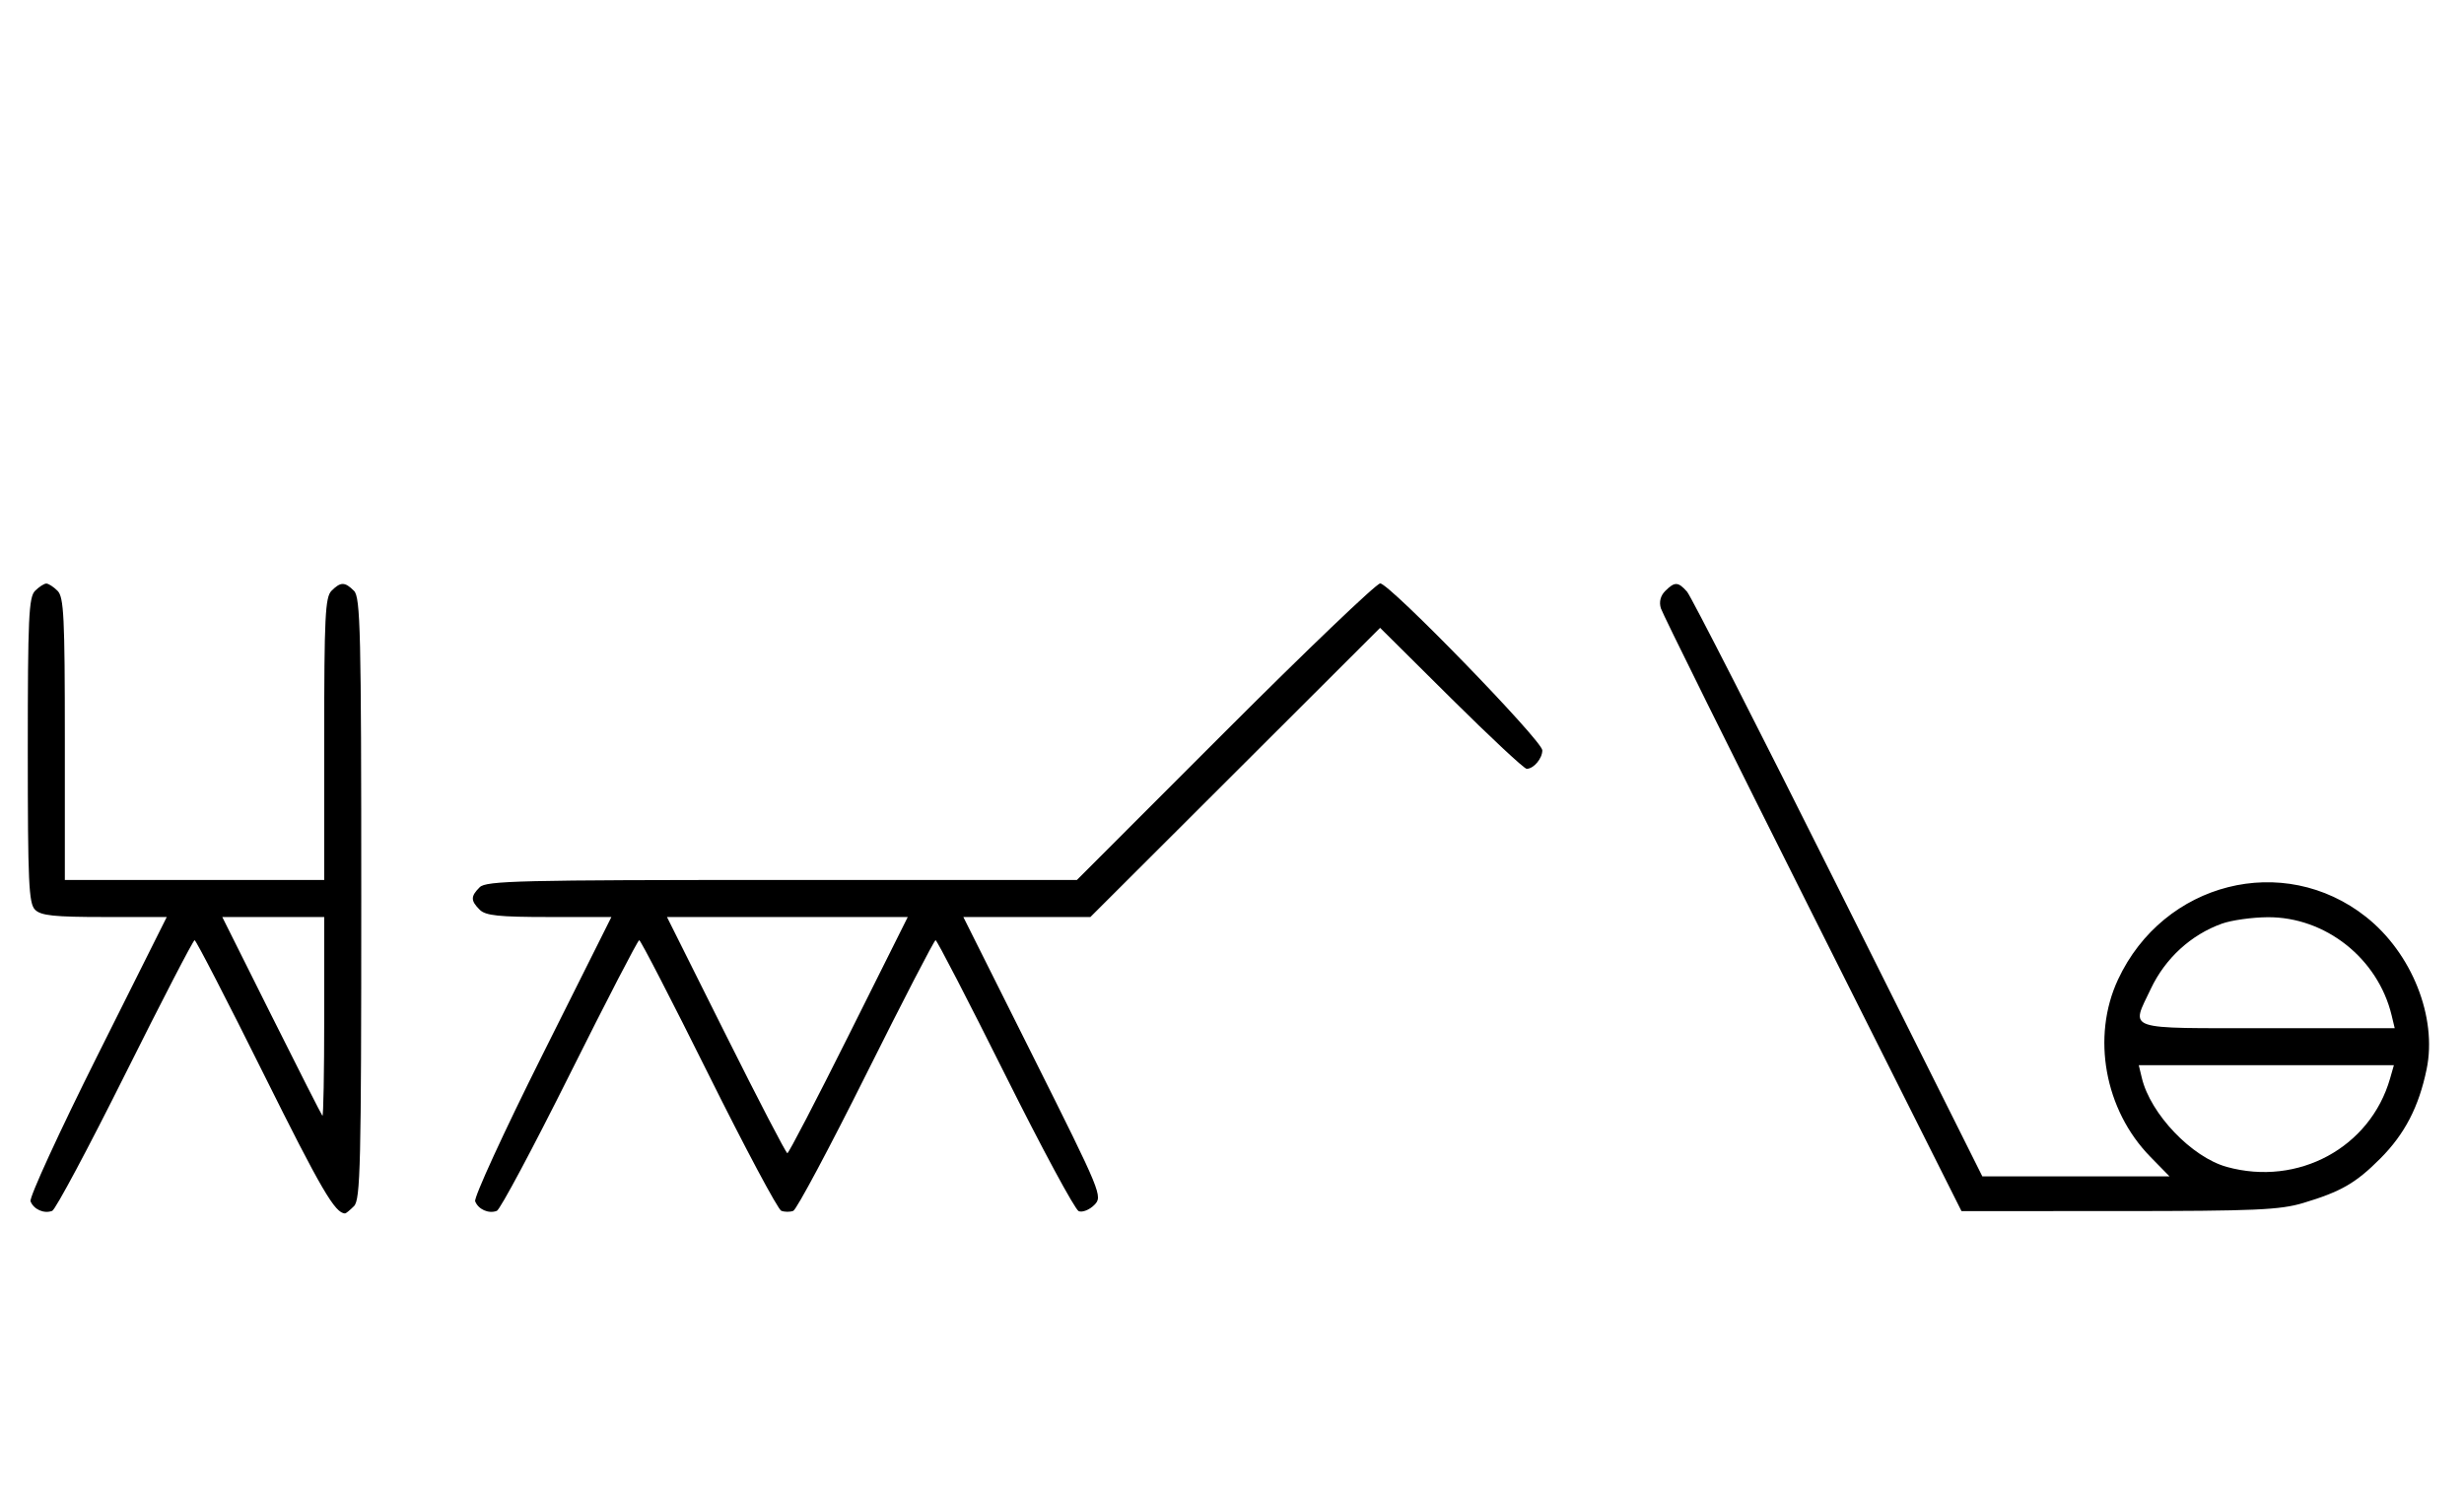 <svg xmlns="http://www.w3.org/2000/svg" width="532" height="324" viewBox="0 0 532 324" version="1.1">
	<path d="M 7.571 127.571 C 6.207 128.936, 6 133.463, 6 162 C 6 190.537, 6.207 195.064, 7.571 196.429 C 8.844 197.701, 11.697 198, 22.575 198 L 36.006 198 21.020 227.961 C 12.777 244.439, 6.285 258.580, 6.594 259.384 C 7.265 261.133, 9.512 262.125, 11.274 261.448 C 11.975 261.180, 19.056 247.919, 27.010 231.980 C 34.964 216.041, 41.717 203, 42.016 203 C 42.315 203, 49.042 216.034, 56.965 231.964 C 69.336 256.836, 72.352 262, 74.510 262 C 74.701 262, 75.564 261.293, 76.429 260.429 C 77.825 259.032, 78 251.628, 78 194 C 78 136.372, 77.825 128.968, 76.429 127.571 C 74.455 125.598, 73.545 125.598, 71.571 127.571 C 70.212 128.931, 70 133.242, 70 159.571 L 70 190 42 190 L 14 190 14 159.571 C 14 133.242, 13.788 128.931, 12.429 127.571 C 11.564 126.707, 10.471 126, 10 126 C 9.529 126, 8.436 126.707, 7.571 127.571 M 264.500 158 L 232.512 190 168.827 190 C 112.266 190, 104.967 190.176, 103.571 191.571 C 101.598 193.545, 101.598 194.455, 103.571 196.429 C 104.844 197.701, 107.697 198, 118.575 198 L 132.006 198 117.020 227.961 C 108.777 244.439, 102.285 258.580, 102.594 259.384 C 103.265 261.133, 105.512 262.125, 107.274 261.448 C 107.975 261.180, 115.056 247.919, 123.010 231.980 C 130.964 216.041, 137.717 203, 138.016 203 C 138.315 203, 145.042 216.034, 152.965 231.964 C 160.888 247.894, 167.962 261.155, 168.685 261.433 C 169.408 261.710, 170.573 261.717, 171.274 261.448 C 171.975 261.180, 179.056 247.919, 187.010 231.980 C 194.964 216.041, 201.710 203, 202 203 C 202.290 203, 209.036 216.041, 216.990 231.980 C 224.944 247.919, 232.108 261.211, 232.909 261.519 C 233.711 261.826, 235.218 261.226, 236.260 260.185 C 238.117 258.328, 237.868 257.724, 223.073 228.146 L 207.994 198 221.710 198 L 235.427 198 266.703 166.782 L 297.979 135.563 313.312 150.782 C 321.746 159.152, 329.085 166, 329.623 166 C 331.126 166, 333 163.782, 333 162.004 C 333 159.931, 299.970 125.930, 297.994 125.970 C 297.166 125.986, 282.094 140.400, 264.500 158 M 359.537 127.605 C 358.508 128.634, 358.172 129.981, 358.600 131.355 C 358.967 132.535, 373.719 162.300, 391.384 197.500 L 423.500 261.500 457.500 261.493 C 486.930 261.486, 492.280 261.251, 497.301 259.742 C 505.469 257.288, 508.639 255.459, 513.934 250.146 C 519.214 244.848, 522.249 238.993, 523.930 230.862 C 526.251 219.632, 520.746 205.798, 510.839 197.967 C 493.030 183.890, 467.127 190.437, 457.300 211.500 C 451.531 223.863, 454.409 239.681, 464.259 249.750 L 468.416 254 448.210 254 L 428.003 254 396.898 191.750 C 379.789 157.512, 365.094 128.713, 364.241 127.750 C 362.325 125.588, 361.577 125.565, 359.537 127.605 M 58.607 219.250 C 64.446 230.938, 69.398 240.688, 69.612 240.917 C 69.825 241.146, 70 231.583, 70 219.667 L 70 198 58.995 198 L 47.991 198 58.607 219.250 M 156.743 223.500 C 163.750 237.525, 169.715 249, 170 249 C 170.285 249, 176.250 237.525, 183.257 223.500 L 195.995 198 170 198 L 144.005 198 156.743 223.500 M 479.741 199.429 C 473.069 201.810, 467.496 206.917, 464.383 213.500 C 460.075 222.613, 458.263 222, 489.519 222 L 517.038 222 516.379 219.250 C 513.426 206.937, 502.078 197.954, 489.590 198.044 C 486.241 198.068, 481.808 198.691, 479.741 199.429 M 462.442 232.750 C 464.310 240.539, 473.199 249.850, 480.775 251.954 C 496.170 256.230, 511.758 247.790, 516.040 232.861 L 516.860 230 489.322 230 L 461.783 230 462.442 232.750 " stroke="none" fill="black" fill-rule="evenodd"/>
</svg>